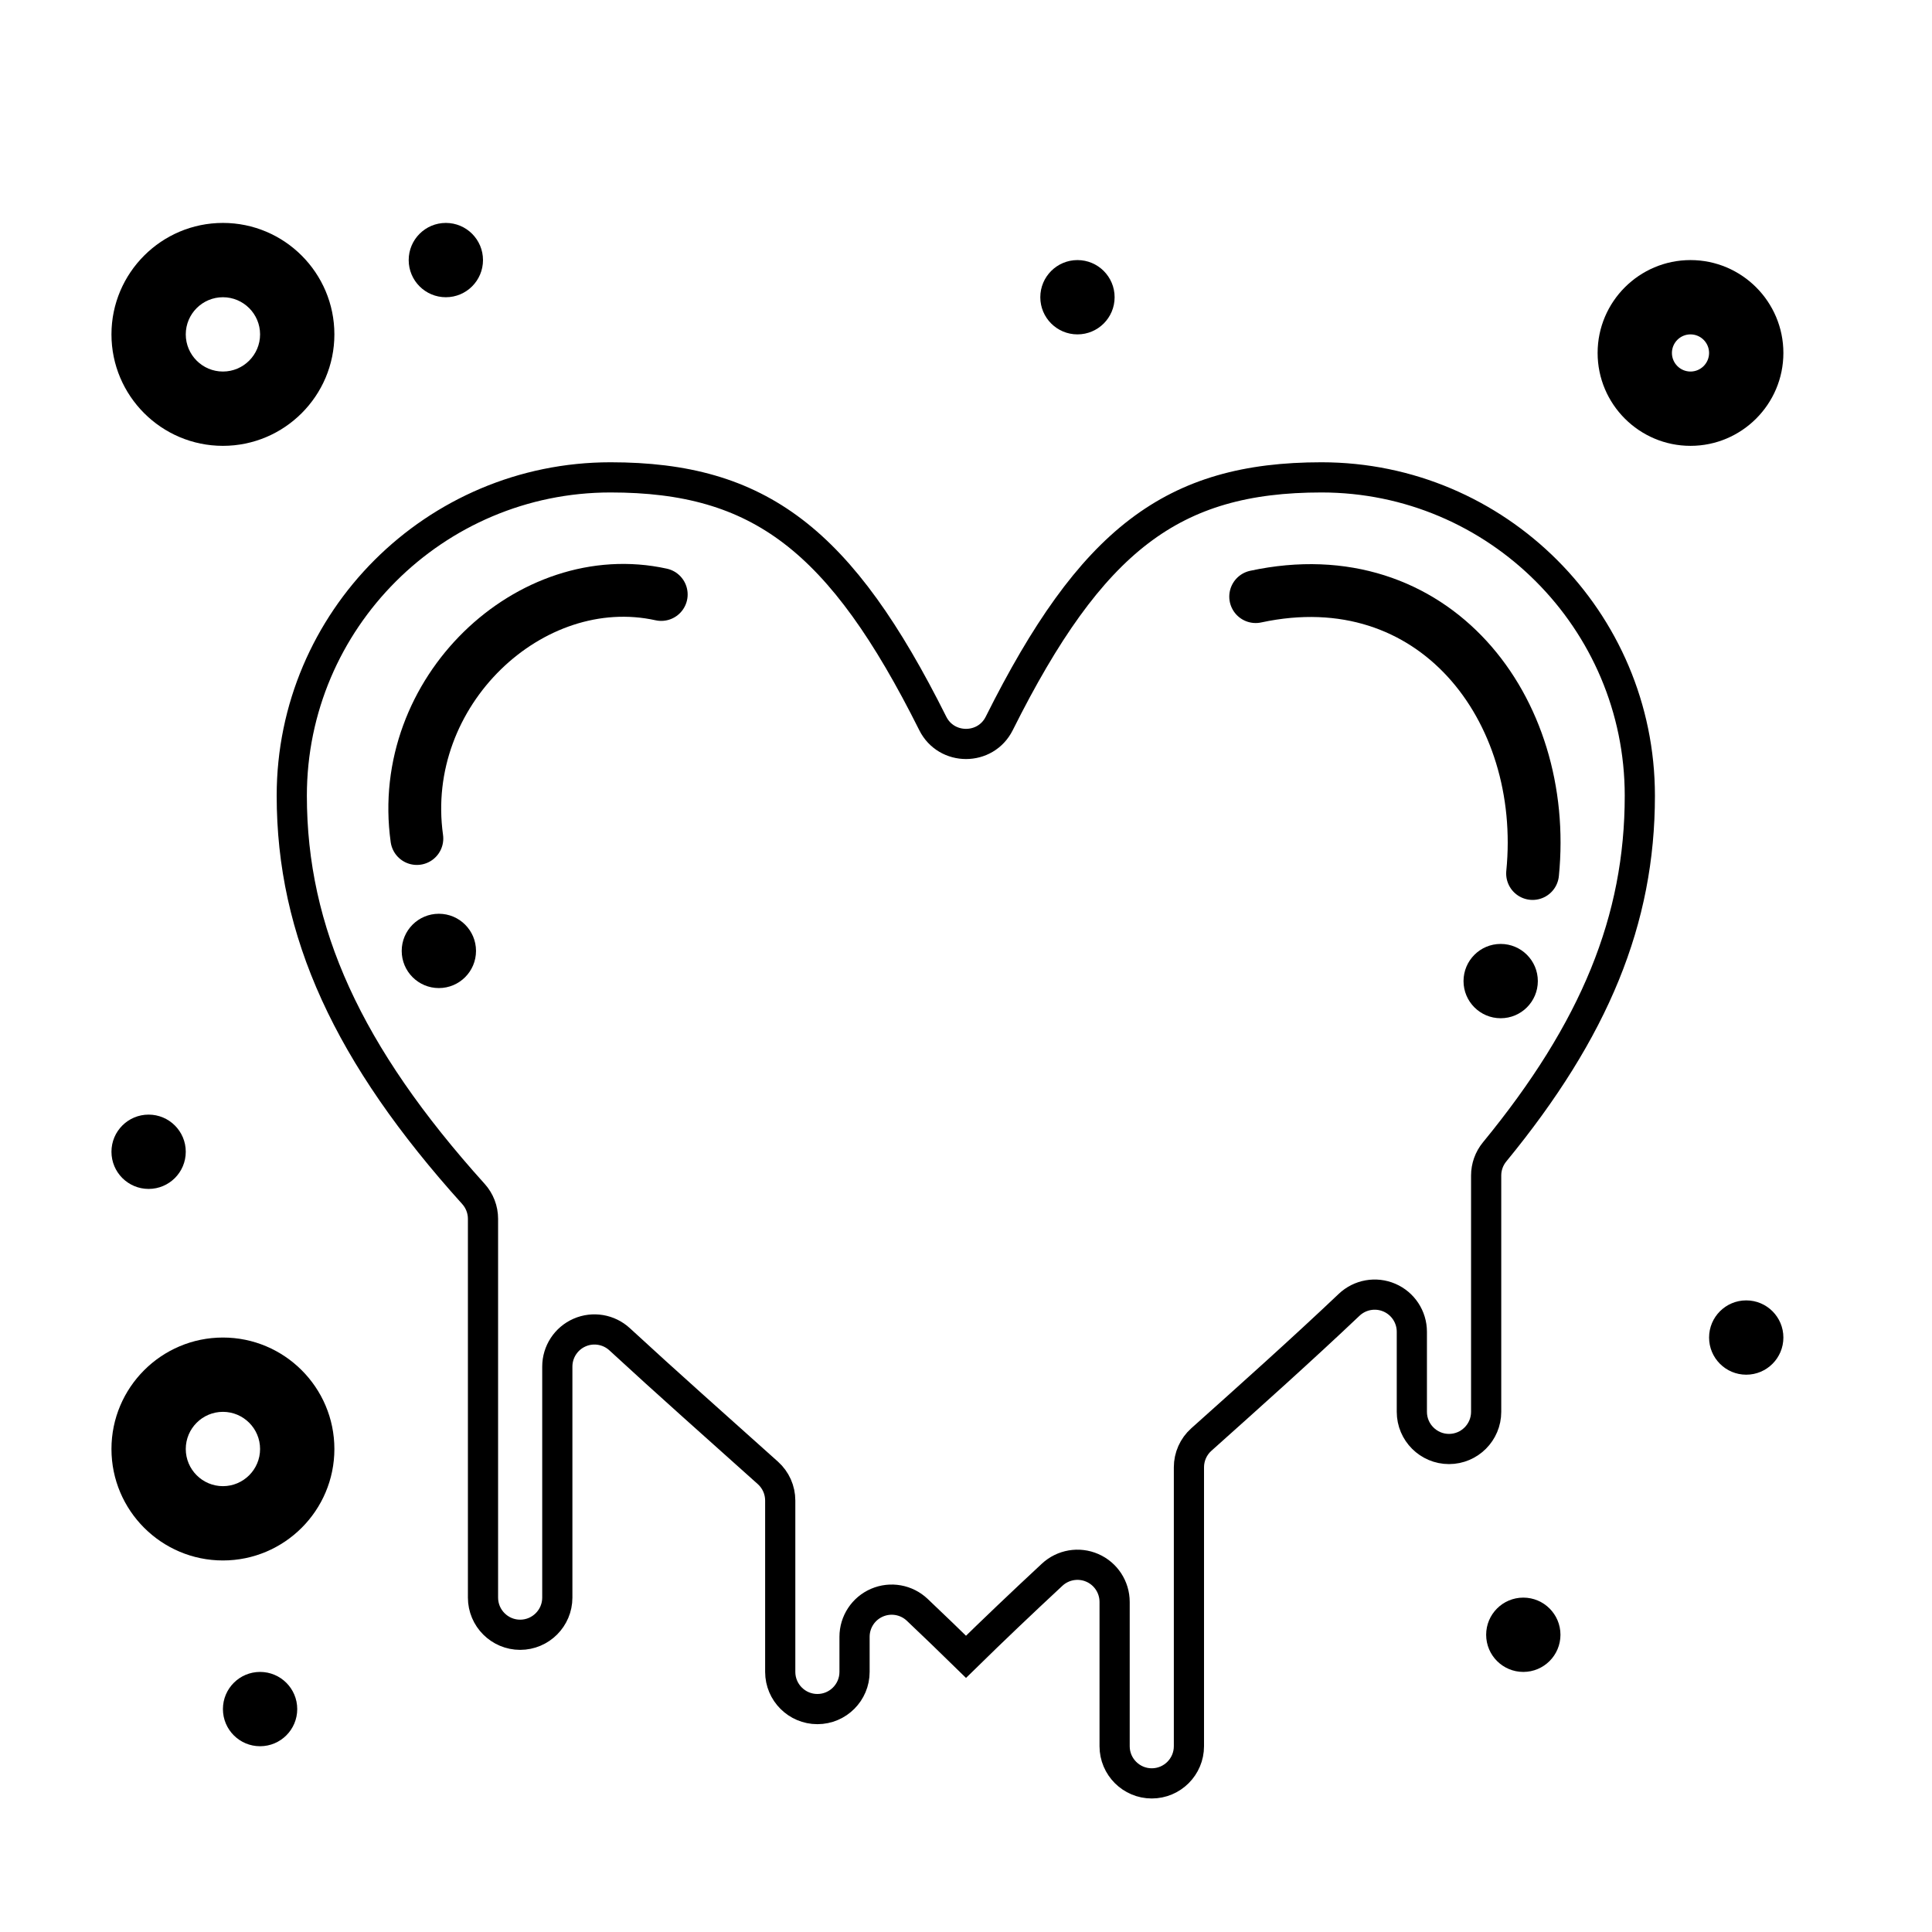 <?xml version="1.0" encoding="UTF-8"?>
<svg width="512" height="512" enable-background="new 0 0 520 520" version="1.1" viewBox="0 0 520 520" xmlns="http://www.w3.org/2000/svg">
 <g id="_x31_10-Bleeding_Heart_x2C__Crazy_Love_x2C__Emotions">
  <path d="m337.97 160.58c48.006-10.339 78.946 30.204 74.526 74.526" fill="none" stroke="#000" stroke-linecap="round" stroke-width="14.219"/>
  <path d="m112.2 225.69c-5.538-39.542 30.613-73.439 65.773-65.686" fill="none" stroke="#000" stroke-linecap="round" stroke-width="14.219"/>
  <circle cx="290" cy="80" r="10"/>
  <circle cx="403.91" cy="264.06" r="10"/>
  <circle cx="118.12" cy="255.94" r="10"/>
  <circle cx="470" cy="360" r="10"/>
  <circle cx="410" cy="440" r="10"/>
  <circle cx="70" cy="460" r="10"/>
  <circle cx="40" cy="310" r="10"/>
  <circle cx="120" cy="70" r="10"/>
  <path d="m455 120c13.785 0 25-11.215 25-25s-11.215-25-25-25-25 11.215-25 25 11.215 25 25 25zm0-30c2.757 0 5 2.243 5 5s-2.243 5-5 5-5-2.243-5-5 2.243-5 5-5z"/>
  <path d="m60 120c16.542 0 30-13.458 30-30s-13.458-30-30-30-30 13.458-30 30 13.458 30 30 30zm0-40c5.514 0 10 4.486 10 10s-4.486 10-10 10-10-4.486-10-10 4.486-10 10-10z"/>
  <path d="m400 316.38v63.619c0 5.514-4.486 10-10 10s-10-4.486-10-10v-21.551c0-3.996-2.379-7.609-6.051-9.188-3.672-1.577-7.931-0.817-10.83 1.932-12.709 12.052-26.474 24.363-39.786 36.269-2.12 1.897-3.333 4.608-3.333 7.454v75.084c0 5.514-4.486 10-10 10s-10-4.486-10-10v-38.84c0-3.979-2.358-7.578-6.005-9.167-3.653-1.594-7.896-0.859-10.803 1.842-8.342 7.754-15.992 15.042-23.189 22.096-4.18-4.096-8.521-8.277-13.121-12.641-2.9-2.749-7.159-3.511-10.831-1.932-3.672 1.578-6.051 5.19-6.051 9.188v9.454c0 5.514-4.486 10-10 10s-10-4.486-10-10v-46.126c0-2.843-1.209-5.551-3.327-7.447-13.972-12.522-27.218-24.261-39.893-35.955-2.919-2.693-7.156-3.402-10.792-1.811-3.638 1.594-5.988 5.188-5.988 9.16v62.179c0 5.514-4.486 10-10 10s-10-4.486-10-10v-101.95c0-2.474-0.917-4.859-2.574-6.697-33.815-37.498-48.895-70.558-48.895-107.19 0-47.244 38.486-85.68 85.791-85.68 40.089 0 61.976 16.713 86.736 66.232 3.677 7.354 14.206 7.363 17.889 0 24.76-49.52 46.646-66.232 86.736-66.232 47.244 0 85.68 38.436 85.68 85.68 0 33.371-12.057 62.942-39.093 95.881-1.467 1.789-2.27 4.031-2.27 6.345z" fill="none" stroke="#000" stroke-width="8.125"/>
  <path d="m60 360c-16.542 0-30 13.458-30 30s13.458 30 30 30 30-13.458 30-30-13.458-30-30-30zm0 40c-5.514 0-10-4.486-10-10s4.486-10 10-10 10 4.486 10 10-4.486 10-10 10z"/>
 </g>
</svg>
